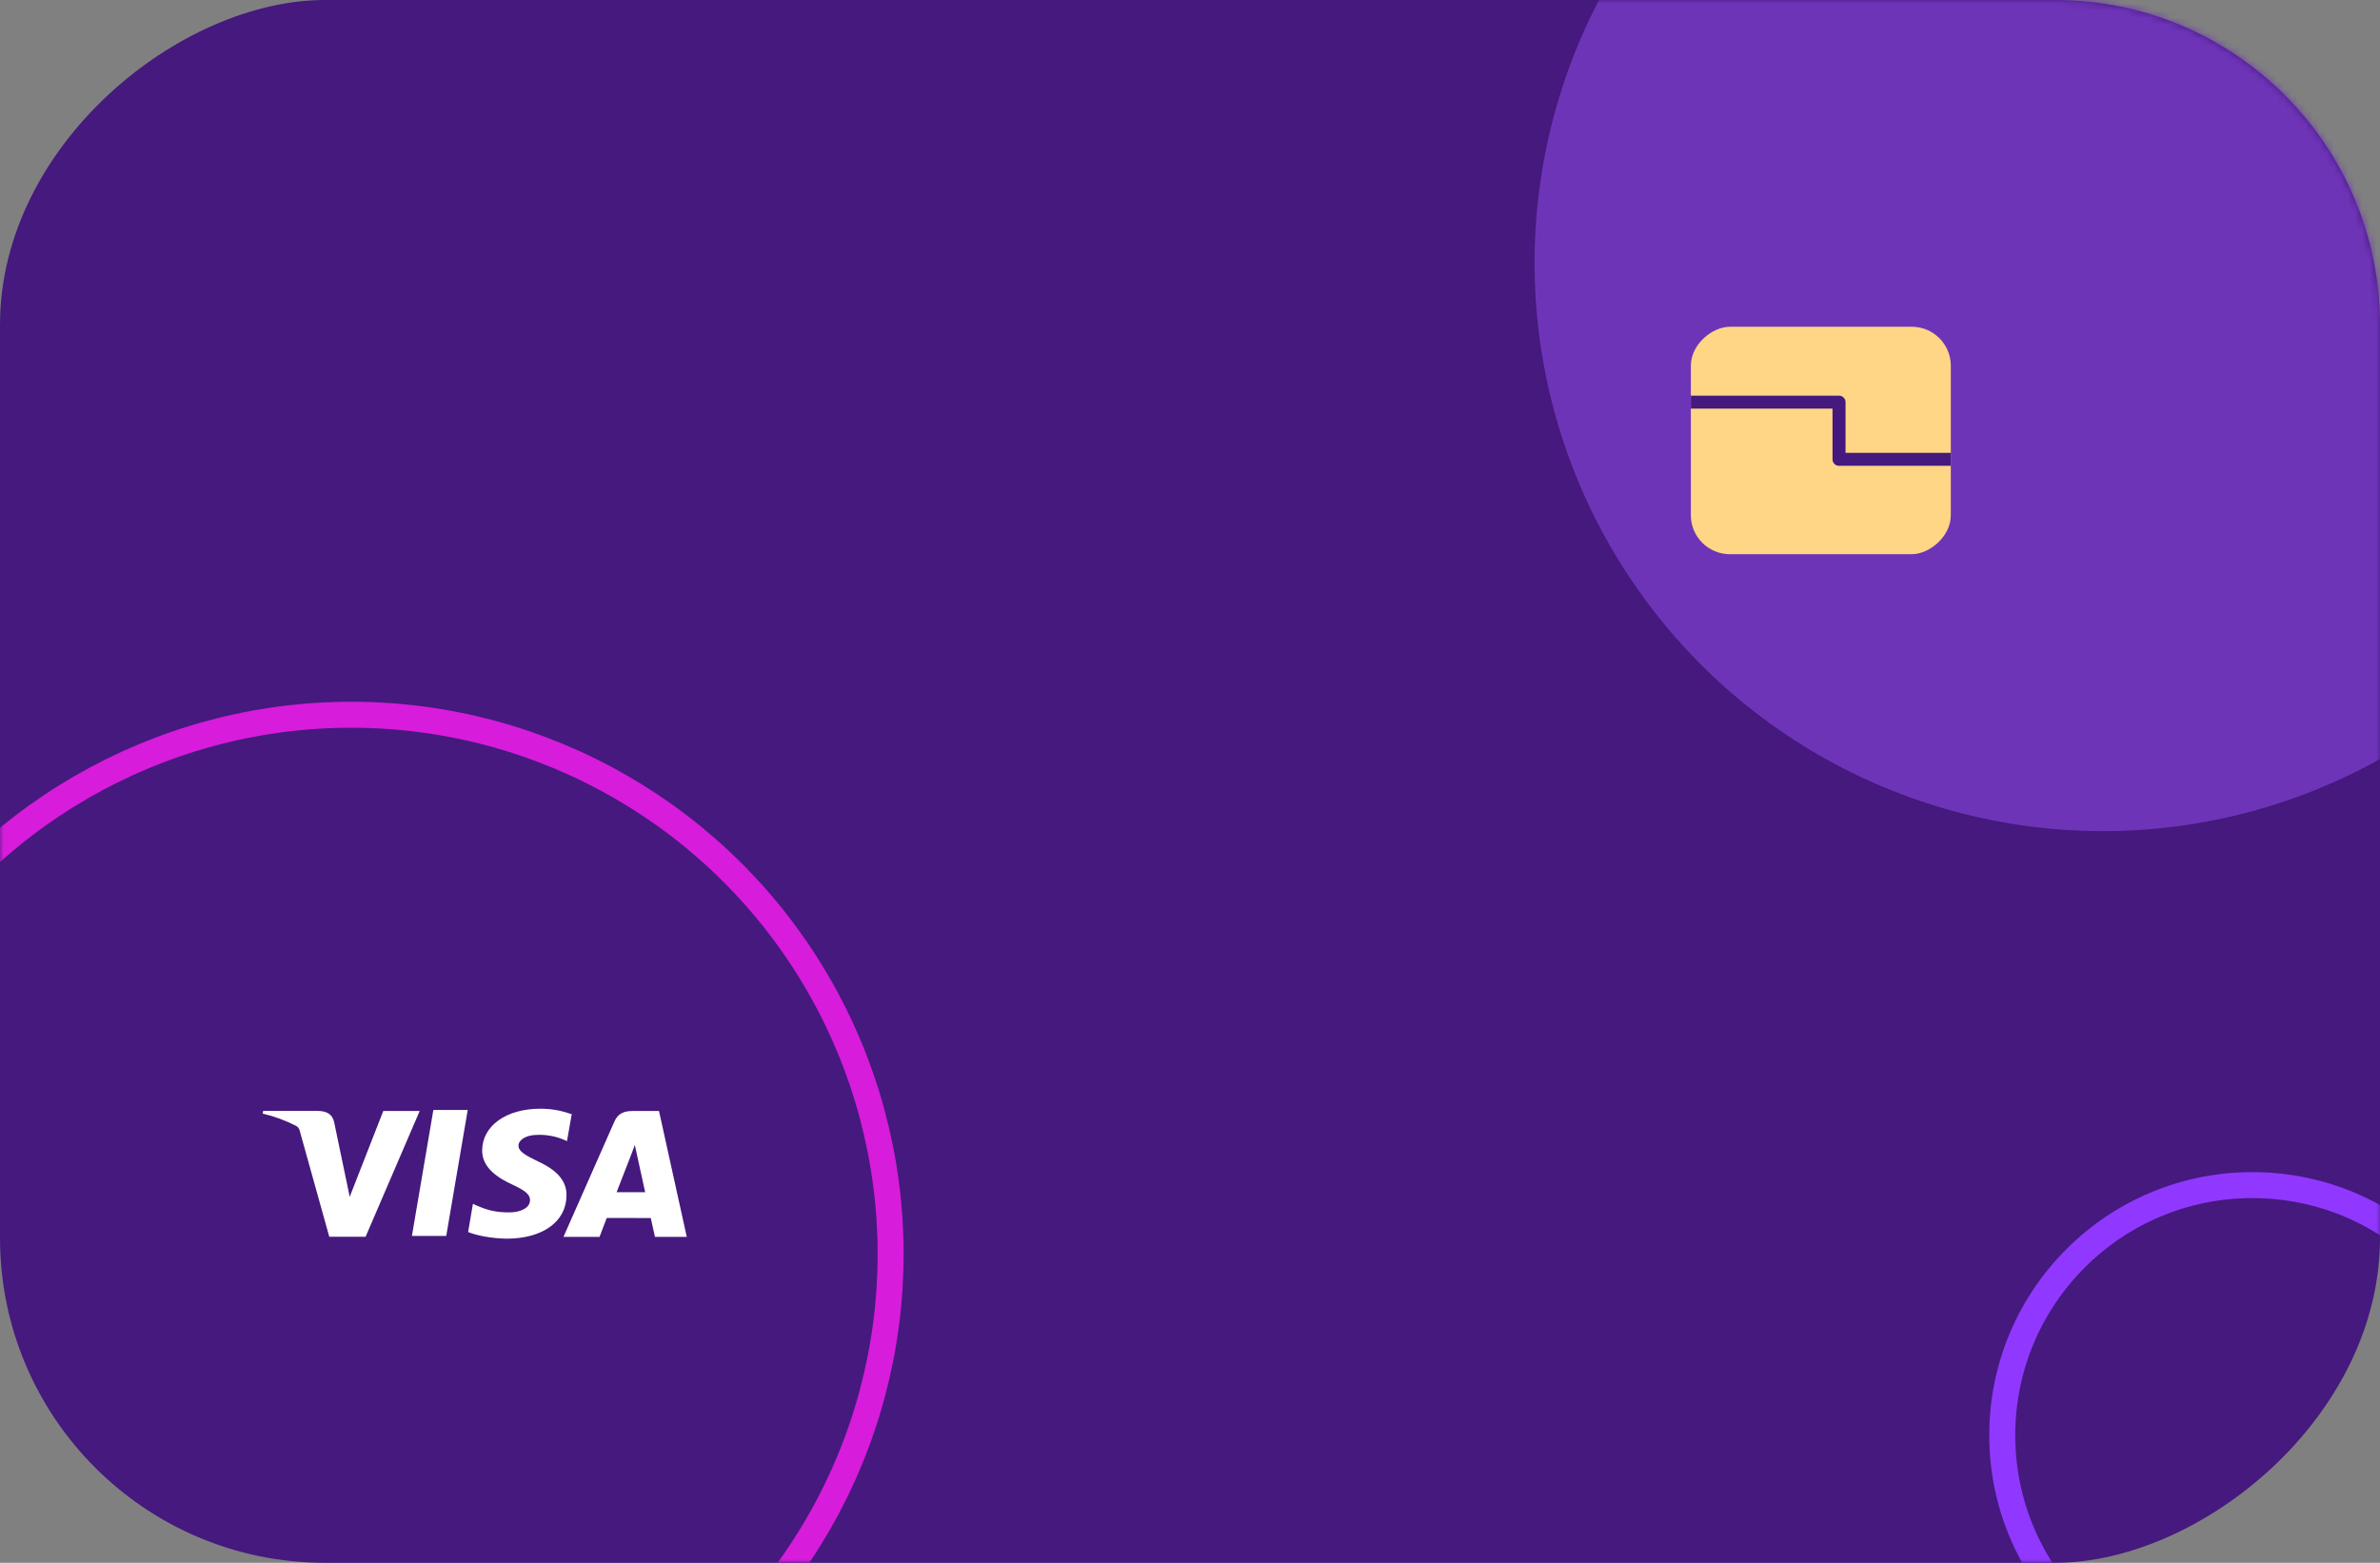 <svg width="335" height="220" viewBox="0 0 335 220" fill="none" xmlns="http://www.w3.org/2000/svg">
    <rect x="0" y="0" width="335" height="220" fill="#808080" stroke="none"/>
    <rect x="335" width="220" height="335" rx="45.735" transform="rotate(90 335 0)"
        fill="#45197D" />
    <mask id="mask0_40_351" style="mask-type:alpha" maskUnits="userSpaceOnUse" x="0" y="0"
        width="335" height="220">
        <rect x="335" width="220" height="335" rx="45.735" transform="rotate(90 335 0)"
            fill="#5B259F" />
    </mask>
    <g mask="url(#mask0_40_351)">
        <circle cx="49.441" cy="176.538" r="75.921" transform="rotate(90 49.441 176.538)"
            stroke="#D71CDB" stroke-width="3.659" />
        <circle cx="296" cy="37" r="80" transform="rotate(90 296 37)" fill="#6E34B8" />
        <circle cx="317.046" cy="202.046" r="35.216" transform="rotate(90 317.046 202.046)"
            stroke="#9038FF" stroke-width="3.659" />
    </g>
    <path
        d="M80.368 156.826C78.981 156.321 77.514 156.067 76.038 156.077C71.263 156.077 67.891 158.483 67.867 161.936C67.837 164.472 70.263 165.902 72.098 166.749C73.981 167.621 74.611 168.17 74.605 168.949C74.593 170.133 73.101 170.671 71.713 170.671C69.806 170.671 68.765 170.405 67.162 169.739L66.568 169.462L65.891 173.437C67.052 173.921 69.144 174.335 71.305 174.371C76.381 174.371 79.699 171.981 79.738 168.307C79.78 166.281 78.467 164.75 75.703 163.484C74.023 162.664 72.982 162.115 72.982 161.282C72.982 160.545 73.874 159.757 75.739 159.757C76.981 159.727 78.214 159.96 79.359 160.44L79.807 160.64L80.484 156.8L80.368 156.826ZM92.759 156.4H89.028C87.868 156.4 86.993 156.719 86.486 157.871L79.311 174.123H84.388L85.402 171.458L91.598 171.464C91.744 172.088 92.192 174.123 92.192 174.123H96.668L92.759 156.4ZM61 156.25H65.837L62.811 173.983H57.98L61 156.244V156.25ZM48.719 166.024L49.221 168.486L53.948 156.4H59.072L51.459 174.1H46.347L42.169 159.112C42.101 158.865 41.942 158.653 41.724 158.518C40.218 157.741 38.623 157.15 36.973 156.761L37.039 156.388H44.825C45.881 156.429 46.732 156.761 47.015 157.889L48.716 166.033V166.024H48.719ZM86.79 167.833L88.718 162.873C88.694 162.926 89.115 161.849 89.36 161.183L89.691 162.714L90.81 167.83H86.787V167.833H86.79Z"
        fill="white" />
    <rect x="274.588" y="46" width="32.015" height="36.588" rx="5.488"
        transform="rotate(90 274.588 46)" fill="#FFD686" />
    <path d="M274.588 64.66H258.855V56.611L238 56.611" stroke="#45197D" stroke-width="1.829"
        stroke-linejoin="round" />
</svg>
